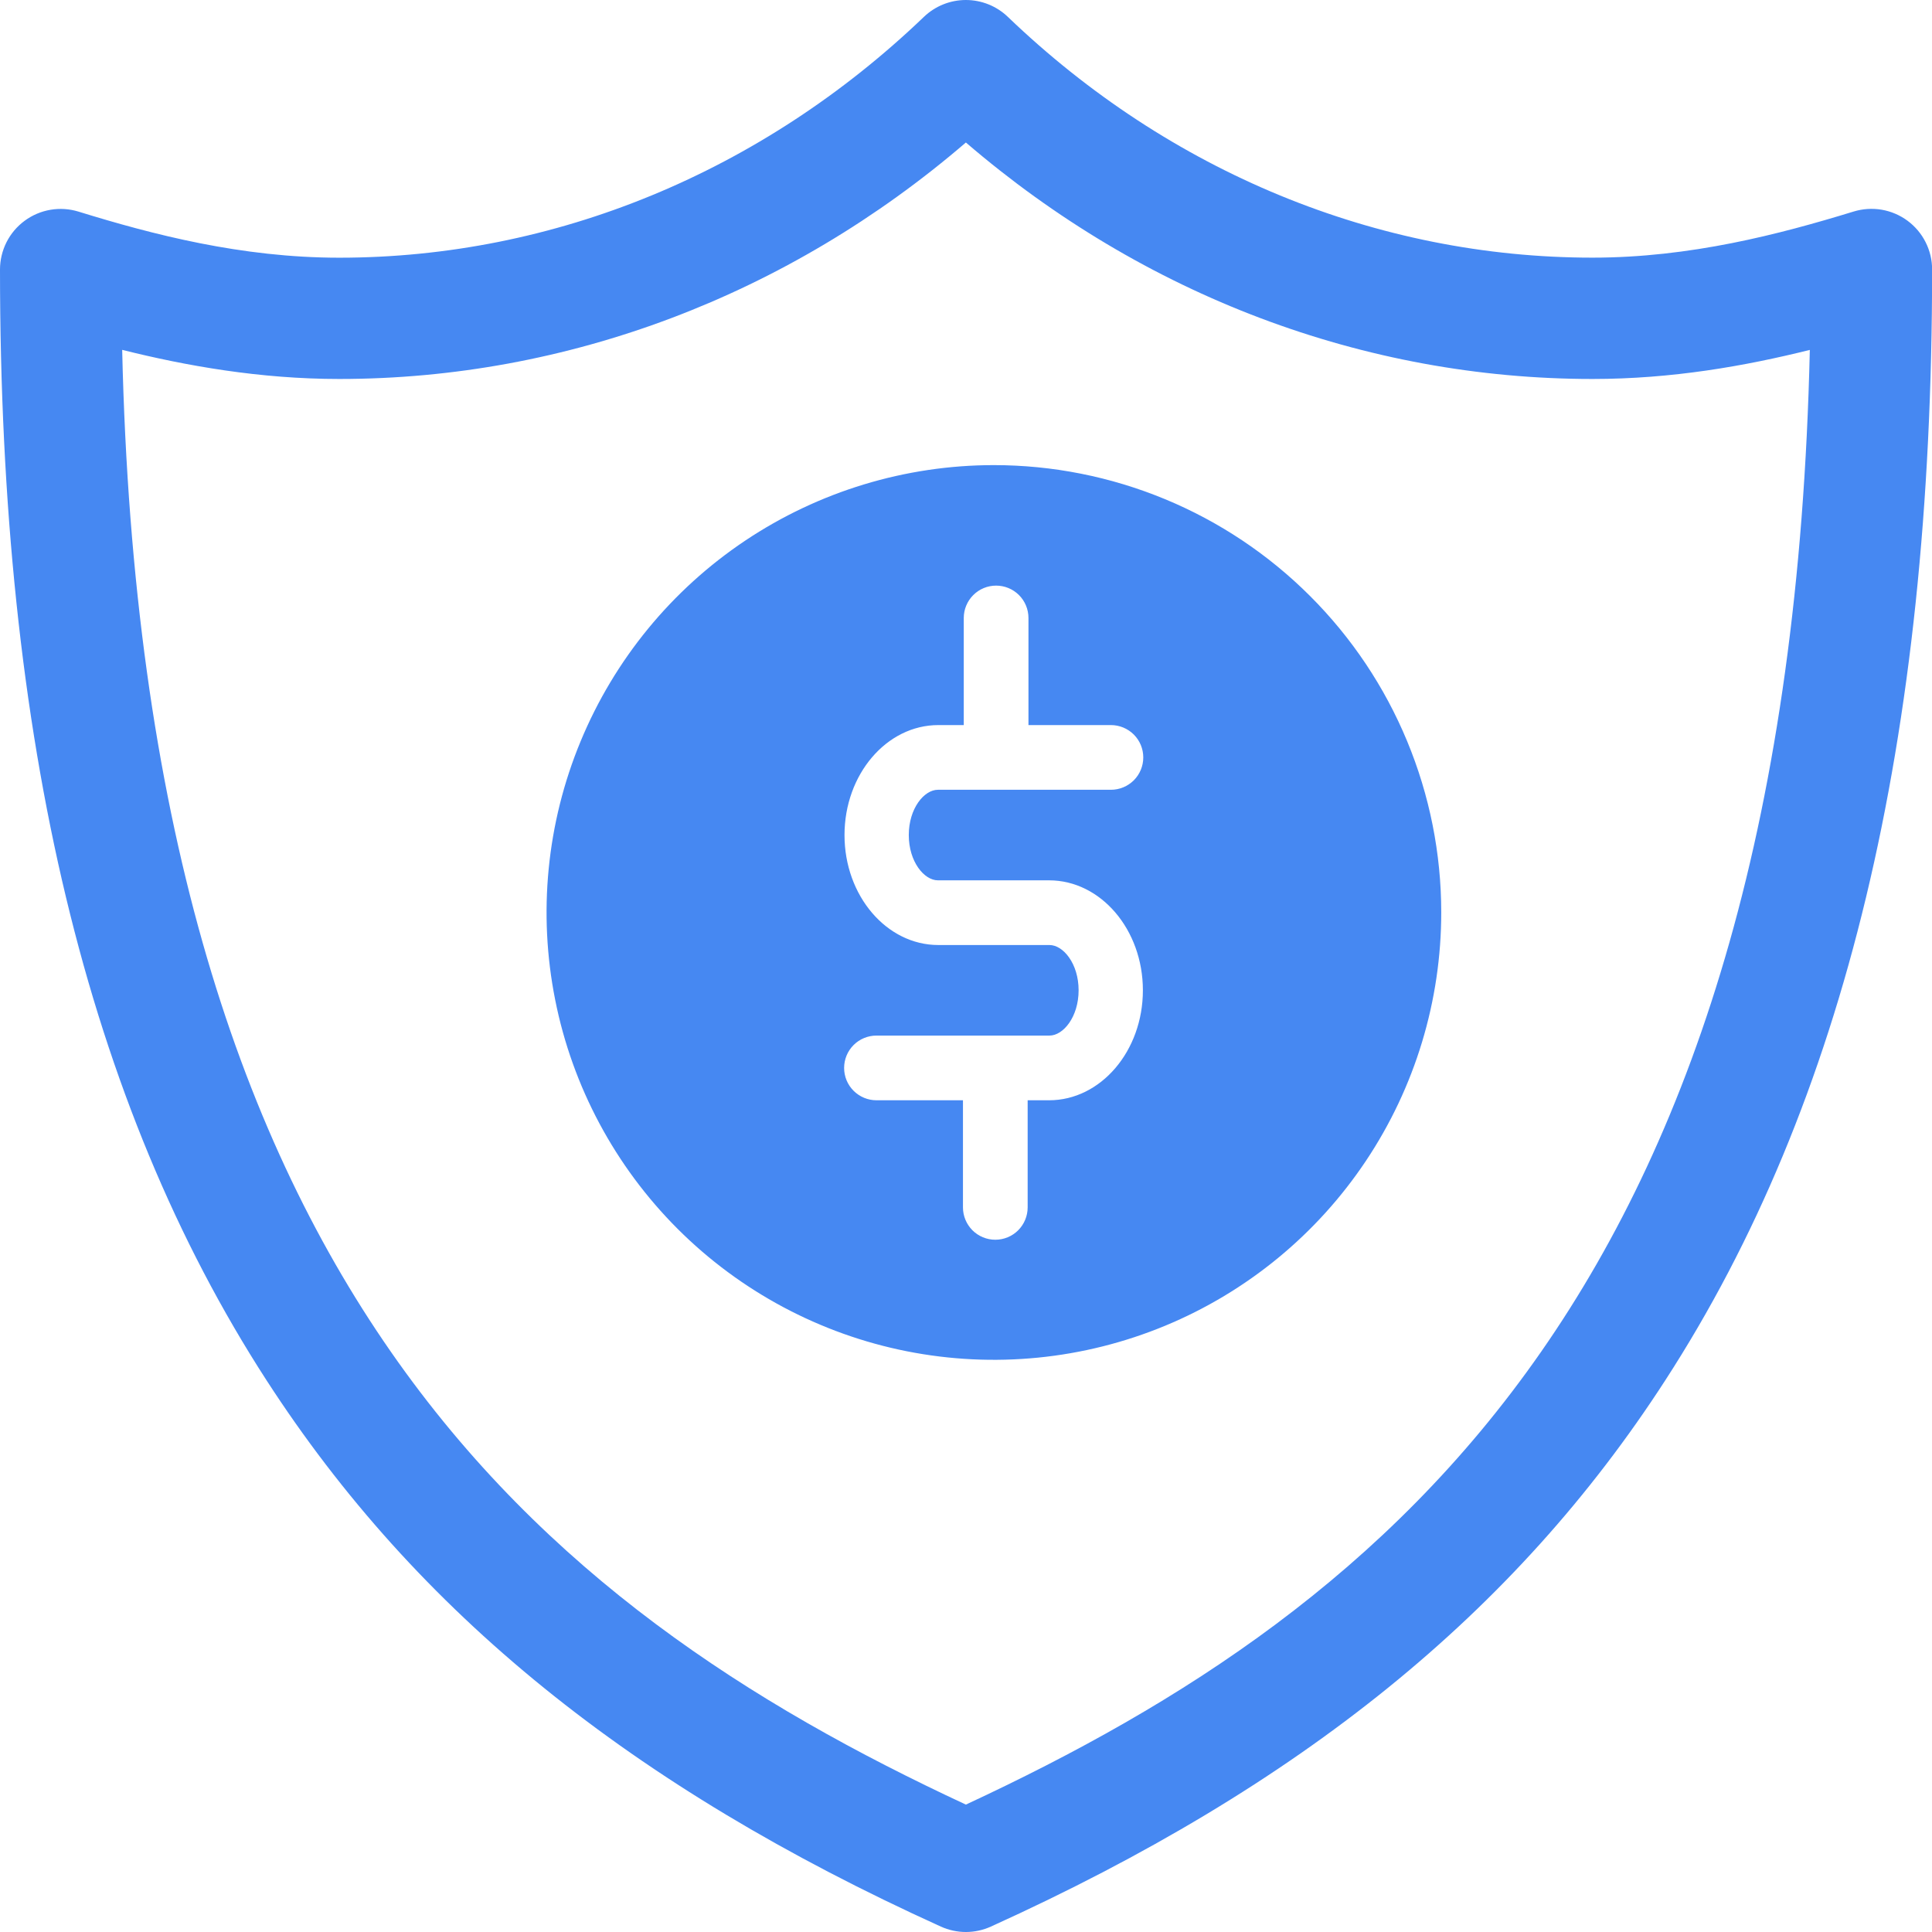 <svg width="70" height="70" viewBox="0 0 70 70" fill="none" xmlns="http://www.w3.org/2000/svg">
<g clip-path="url(#clip0_12_53)">
<path d="M34.996 70C34.683 70 34.374 69.933 34.089 69.804C22.866 64.713 15.101 58.424 9.655 50.008C3.158 39.963 4.16049e-08 26.806 4.16049e-08 9.767C-6.68677e-05 9.423 0.081 9.084 0.235 8.777C0.39 8.47 0.615 8.204 0.892 8C1.168 7.795 1.489 7.659 1.828 7.601C2.167 7.543 2.515 7.566 2.843 7.667C5.527 8.496 8.746 9.337 12.291 9.337C20.081 9.337 27.604 6.237 33.475 0.611C33.884 0.219 34.429 -0 34.996 -0C35.562 -0 36.107 0.219 36.516 0.611C42.375 6.237 49.904 9.335 57.7 9.335C61.233 9.335 64.465 8.491 67.158 7.665C67.487 7.564 67.835 7.541 68.175 7.598C68.514 7.656 68.836 7.793 69.112 7.997C69.389 8.202 69.615 8.468 69.769 8.776C69.924 9.083 70.005 9.423 70.004 9.767C70.004 26.806 66.842 39.966 60.337 50.01C54.895 58.424 47.13 64.713 35.901 69.804C35.617 69.933 35.308 70 34.996 70ZM4.427 12.676C5.196 46.443 19.423 58.136 34.996 65.384C50.577 58.136 64.804 46.444 65.573 12.678C63.218 13.264 60.578 13.731 57.7 13.731C49.428 13.731 41.441 10.703 34.996 5.163C28.55 10.703 20.557 13.731 12.291 13.731C9.426 13.731 6.742 13.256 4.427 12.676Z" fill="#4688F2"/>
<path d="M36.004 16.852C32.798 16.854 29.665 17.806 27 19.588C24.335 21.37 22.259 23.903 21.034 26.865C19.808 29.827 19.489 33.086 20.116 36.23C20.742 39.374 22.287 42.261 24.555 44.527C26.823 46.792 29.712 48.335 32.856 48.959C36 49.583 39.259 49.26 42.22 48.032C45.181 46.804 47.712 44.725 49.491 42.059C51.271 39.393 52.22 36.259 52.219 33.053C52.218 30.925 51.798 28.817 50.982 26.851C50.167 24.885 48.972 23.099 47.466 21.595C45.961 20.09 44.173 18.897 42.207 18.084C40.24 17.27 38.132 16.852 36.004 16.852ZM33.982 31.896H38.01C39.885 31.896 41.409 33.683 41.409 35.88C41.409 38.078 39.885 39.865 38.01 39.865H37.234V43.746C37.234 44.057 37.11 44.355 36.891 44.575C36.671 44.795 36.373 44.918 36.062 44.918C35.751 44.918 35.453 44.795 35.233 44.575C35.014 44.355 34.89 44.057 34.89 43.746V39.865H31.756C31.445 39.865 31.147 39.741 30.927 39.521C30.707 39.302 30.584 39.004 30.584 38.693C30.584 38.382 30.707 38.084 30.927 37.864C31.147 37.644 31.445 37.521 31.756 37.521H38.025C38.523 37.521 39.08 36.847 39.08 35.88C39.08 34.914 38.523 34.24 38.025 34.24H33.997C32.122 34.24 30.598 32.453 30.598 30.256C30.598 28.058 32.122 26.271 33.997 26.271H34.919V22.39C34.919 22.079 35.043 21.781 35.263 21.561C35.483 21.341 35.781 21.218 36.091 21.218C36.402 21.218 36.7 21.341 36.92 21.561C37.14 21.781 37.263 22.079 37.263 22.39V26.271H40.251C40.562 26.271 40.86 26.395 41.08 26.614C41.3 26.834 41.423 27.132 41.423 27.443C41.423 27.754 41.3 28.052 41.08 28.272C40.86 28.491 40.562 28.615 40.251 28.615H33.982C33.484 28.615 32.927 29.289 32.927 30.256C32.927 31.222 33.484 31.896 33.982 31.896Z" fill="#4688F2"/>
</g>
<defs>
<clipPath id="clip0_12_53">
<rect width="70" height="70" fill="white"/>
</clipPath>
</defs>
</svg>
